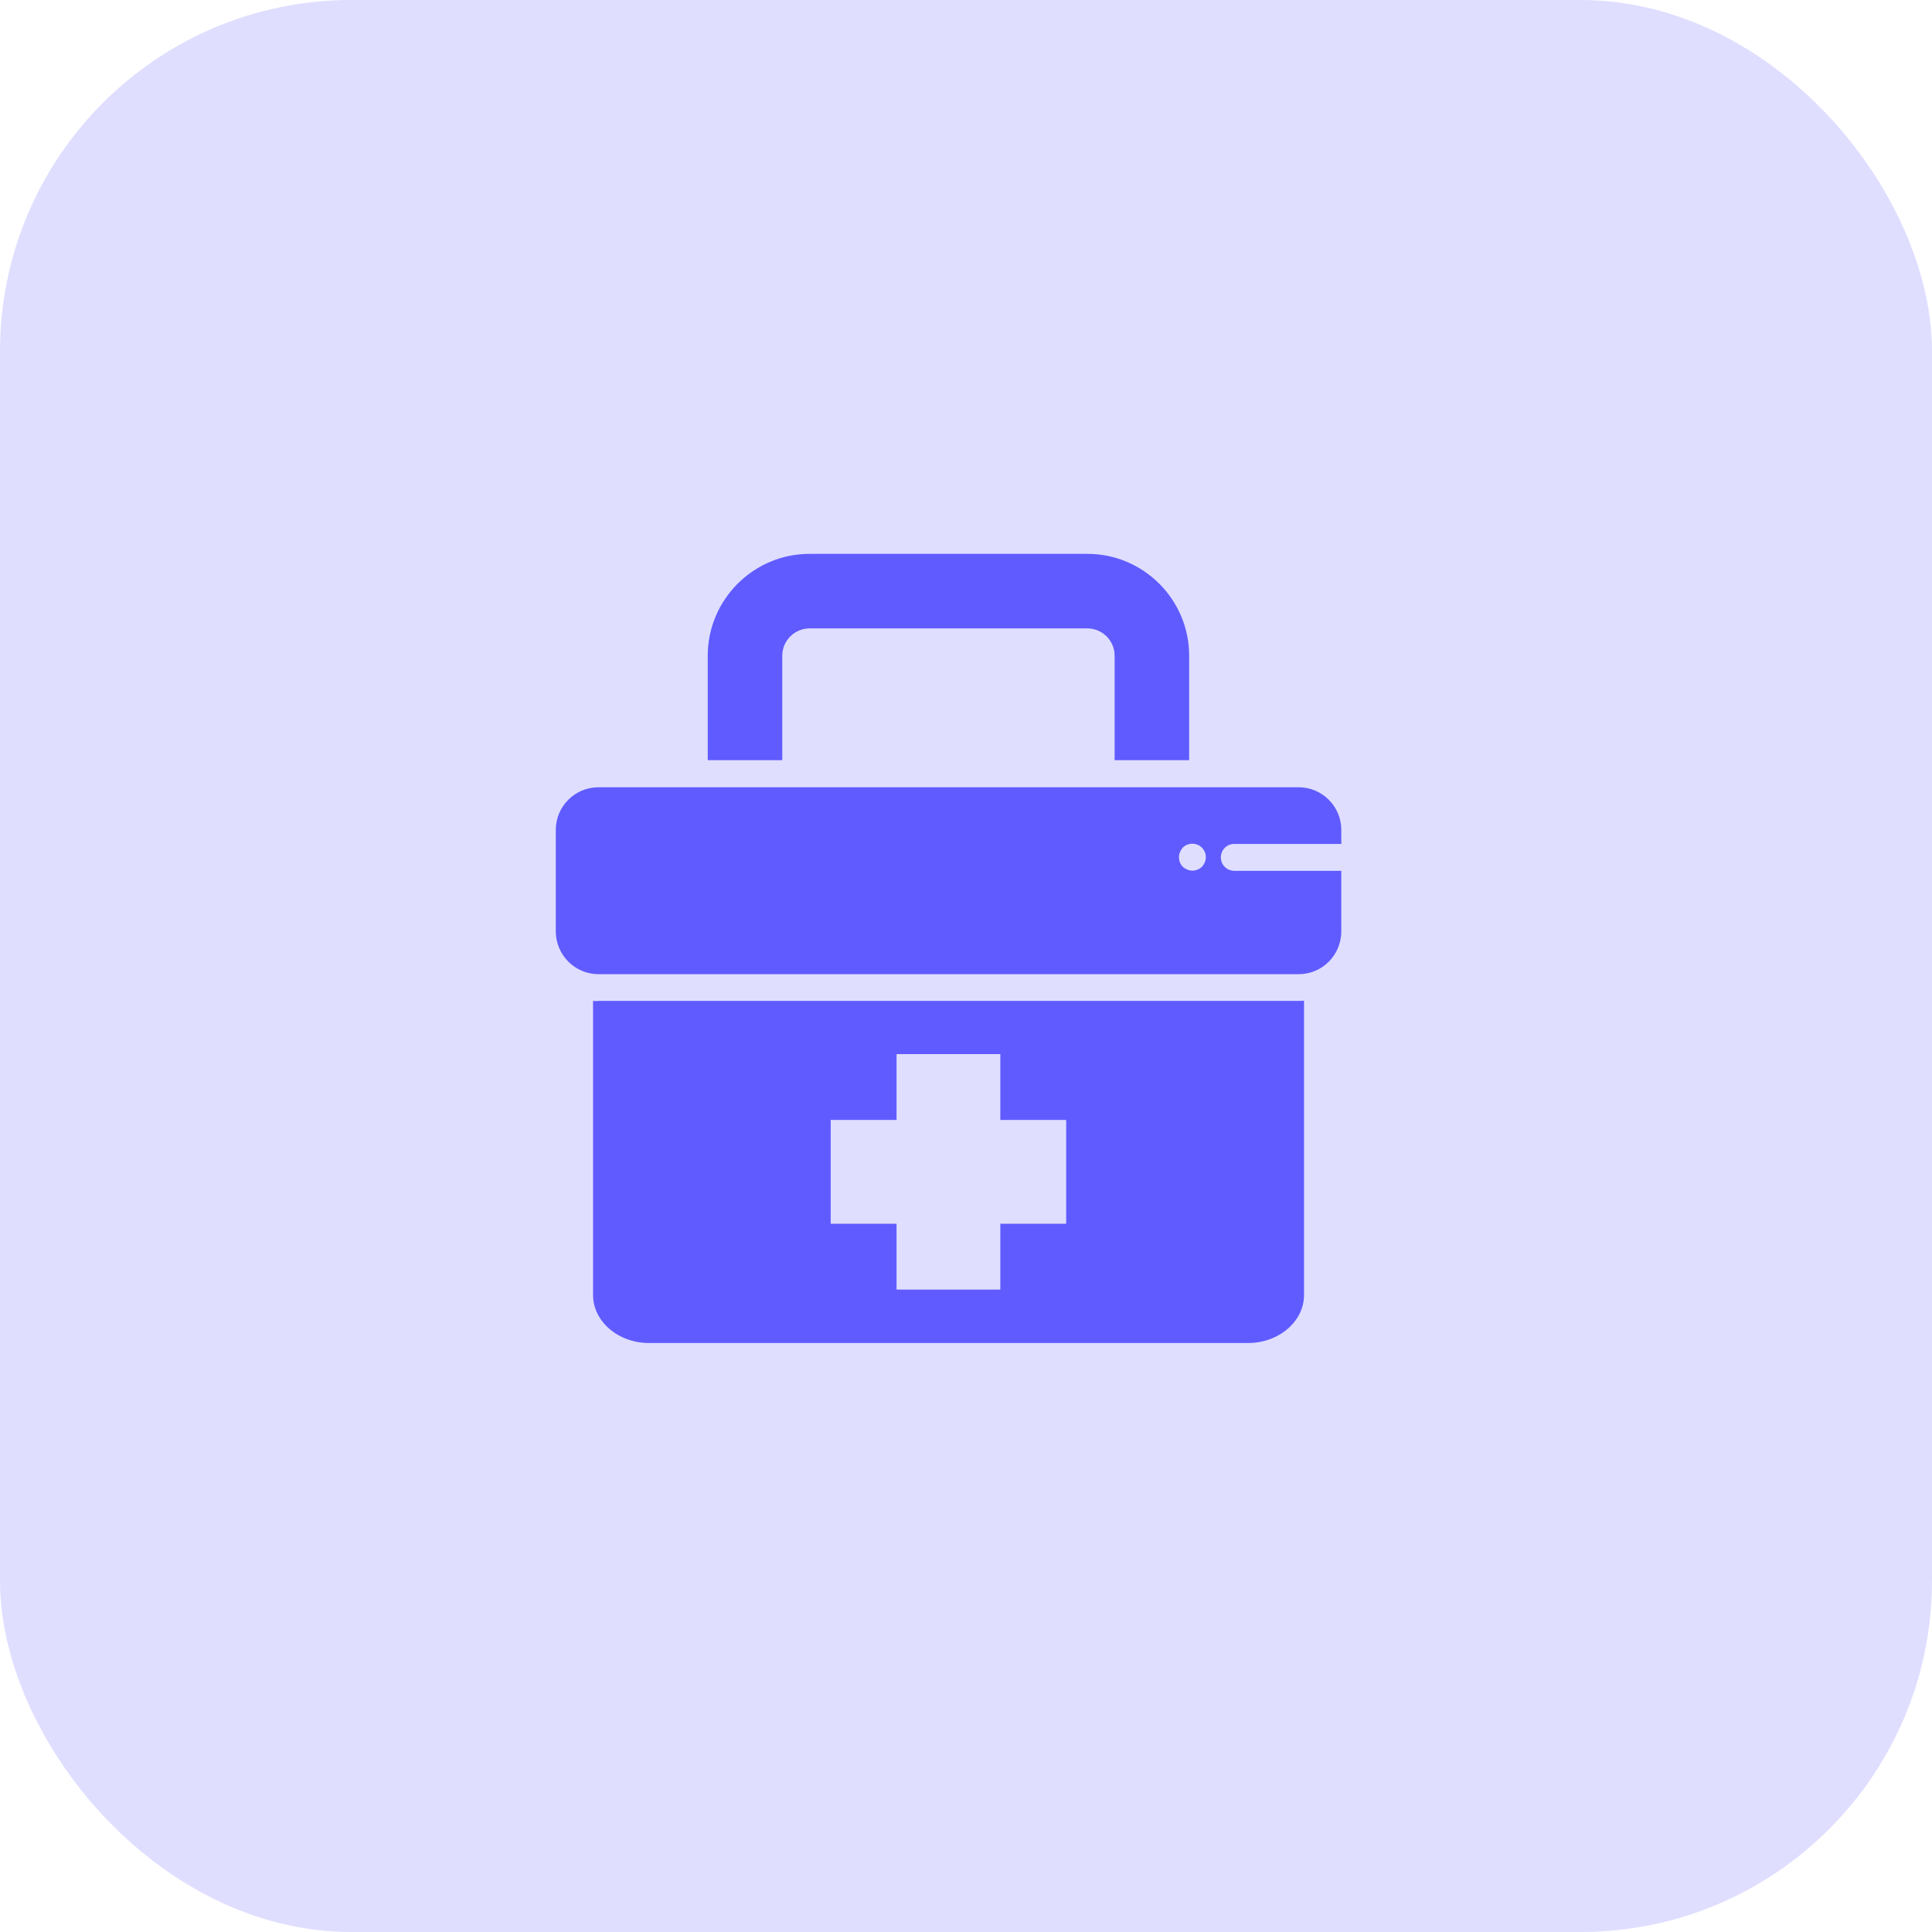 <svg width="55" height="55" viewBox="0 0 55 55" fill="none" xmlns="http://www.w3.org/2000/svg">
<rect width="55" height="55" rx="10" fill="#605BFF" fill-opacity="0.2"/>
<path d="M22.27 18.666C22.27 18.239 22.62 17.889 23.047 17.889H30.955C31.381 17.889 31.731 18.239 31.731 18.666V21.64H33.853V18.666C33.853 17.069 32.552 15.767 30.955 15.767H23.047C21.45 15.767 20.148 17.069 20.148 18.666V21.64H22.27V18.666Z" fill="#605BFF"/>
<path d="M17.036 28.498C16.987 28.498 16.932 28.498 16.883 28.493V36.865C16.883 37.62 17.599 38.233 18.48 38.233H35.526C36.406 38.233 37.123 37.62 37.123 36.865V28.487C37.073 28.493 37.024 28.493 36.969 28.493H17.036V28.498ZM30.352 34.837H28.477V36.712H25.523V34.837H23.648V31.883H25.523V30.008H28.477V31.883H30.352V34.837Z" fill="#605BFF"/>
<path d="M35.138 24.025H38.184V23.626C38.184 22.953 37.637 22.412 36.97 22.412H17.036C16.364 22.412 15.822 22.959 15.822 23.626V26.513C15.822 27.186 16.369 27.733 17.036 27.733H36.97C37.643 27.733 38.184 27.186 38.184 26.513V24.791H35.138C34.925 24.791 34.755 24.621 34.755 24.408C34.755 24.194 34.925 24.025 35.138 24.025ZM34.214 24.676C34.143 24.747 34.044 24.785 33.946 24.785C33.842 24.785 33.749 24.741 33.672 24.676C33.601 24.605 33.563 24.506 33.563 24.402C33.563 24.298 33.607 24.205 33.672 24.129C33.743 24.058 33.842 24.019 33.946 24.019C34.05 24.019 34.143 24.058 34.214 24.129C34.285 24.2 34.328 24.298 34.328 24.402C34.328 24.506 34.285 24.605 34.214 24.676Z" fill="#605BFF"/>
</svg>
